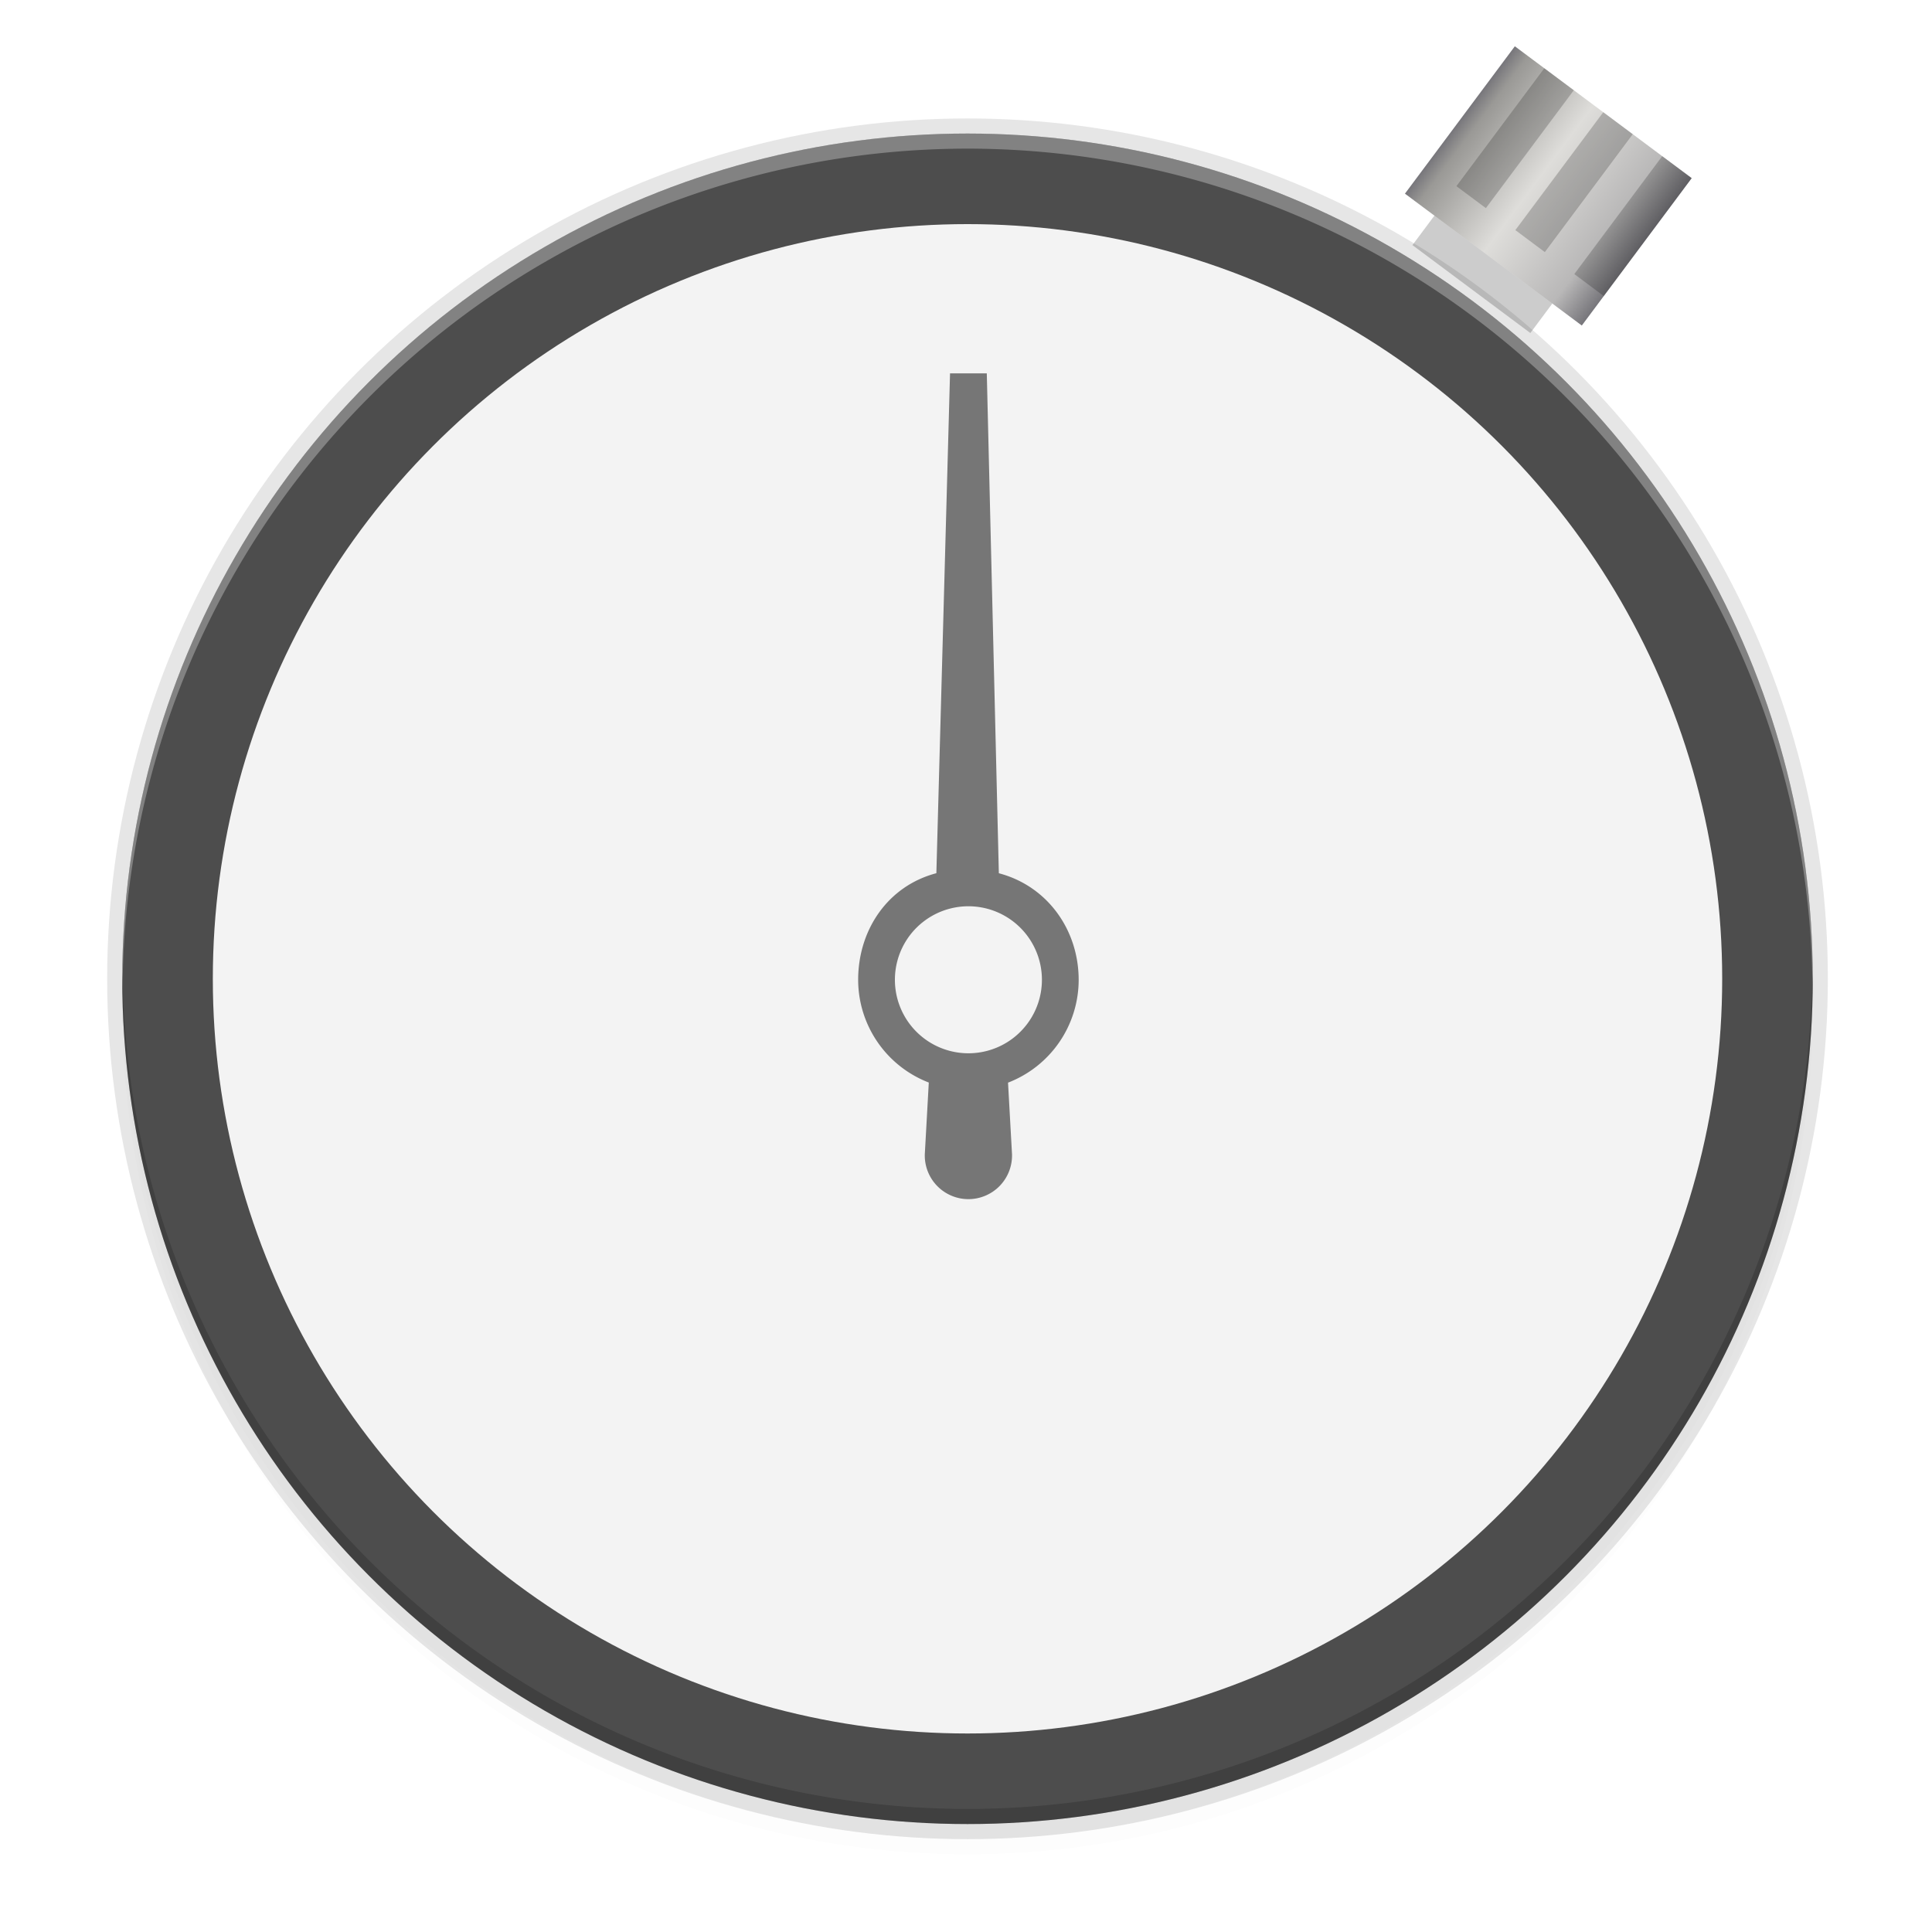 <svg enable-background="new" height="256" viewBox="0 0 256 256" width="256" xmlns="http://www.w3.org/2000/svg" xmlns:xlink="http://www.w3.org/1999/xlink">
  <filter id="filter11191" color-interpolation-filters="sRGB" height="1.024" width="1.024" x="-.01" y="-.01">
    <feGaussianBlur stdDeviation="1.12"/>
  </filter>
  <filter id="filter11210" color-interpolation-filters="sRGB" height="1.096" width="1.096" x="-.05" y="-.05">
    <feGaussianBlur stdDeviation="4.48"/>
  </filter>
  <linearGradient id="l" gradientUnits="userSpaceOnUse" x1="58" x2="70" y1="189" y2="189">
    <stop offset="0" stop-color="#77767b"/>
    <stop offset=".075" stop-color="#9a9996"/>
    <stop offset=".445" stop-color="#deddda"/>
    <stop offset=".834" stop-color="#b9b8b8"/>
    <stop offset="1" stop-color="#77767b"/>
  </linearGradient>
  <circle cx="128.2" cy="133.696" filter="url(#filter11210)" opacity=".1" r="112"/>
  <circle cx="128.2" cy="131.696" filter="url(#filter11191)" opacity=".1" r="112"/>
  <circle cx="128.2" cy="129.696" opacity=".1" r="114"/>
  <circle cx="128.2" cy="129.696" fill="#4d4d4d" r="112"/>
  <circle cx="128.2" cy="129.696" fill="#f3f3f3" r="100" stroke-width=".893"/>
  <g transform="matrix(2.435 0 0 2.435 -255.792 -439.069)">
    <g transform="matrix(.802 .598 -.598 .802 250.997 .582)">
      <path d="m58 184h12v10h-12z" fill="url(#l)"/>
      <path d="m60 194h8v2h-8zm2-10v8h-2v-8zm4 0v8h-2v-8zm4 0v8h-2v-8z" opacity=".2"/>
    </g>
    <path d="m156.746 200.632-.744 27.201c-2.636.692-4.254 3.074-4.256 5.799a6 6 0 0 0 3.844 5.592l-.217 3.902a2.374 2.374 0 1 0 4.746 0l-.217-3.896a6 6 0 0 0 3.844-5.598c-.003-2.725-1.709-5.105-4.344-5.797l-.656-27.203zm1 29a4 4 0 1 1 0 8 4 4 0 0 1 0-8z" fill="#4d4d4d" opacity=".75"/>
  </g>
  <path d="m128.199 17.695a112 112 0 0 0 -112 112 112 112 0 0 0 .041 1.172 112 112 0 0 1 111.959-111.172 112 112 0 0 1 111.959 110.828 112 112 0 0 0 .041-.828 112 112 0 0 0 -112-112z" fill="#fff" opacity=".3"/>
  <path d="m240.158 128.523a112 112 0 0 1 -111.959 111.172 112 112 0 0 1 -111.959-110.828 112 112 0 0 0 -.041.828 112 112 0 0 0 112 112 112 112 0 0 0 112-112 112 112 0 0 0 -.041-1.172z" fill="#0b0b0b" opacity=".2"/>
</svg>
